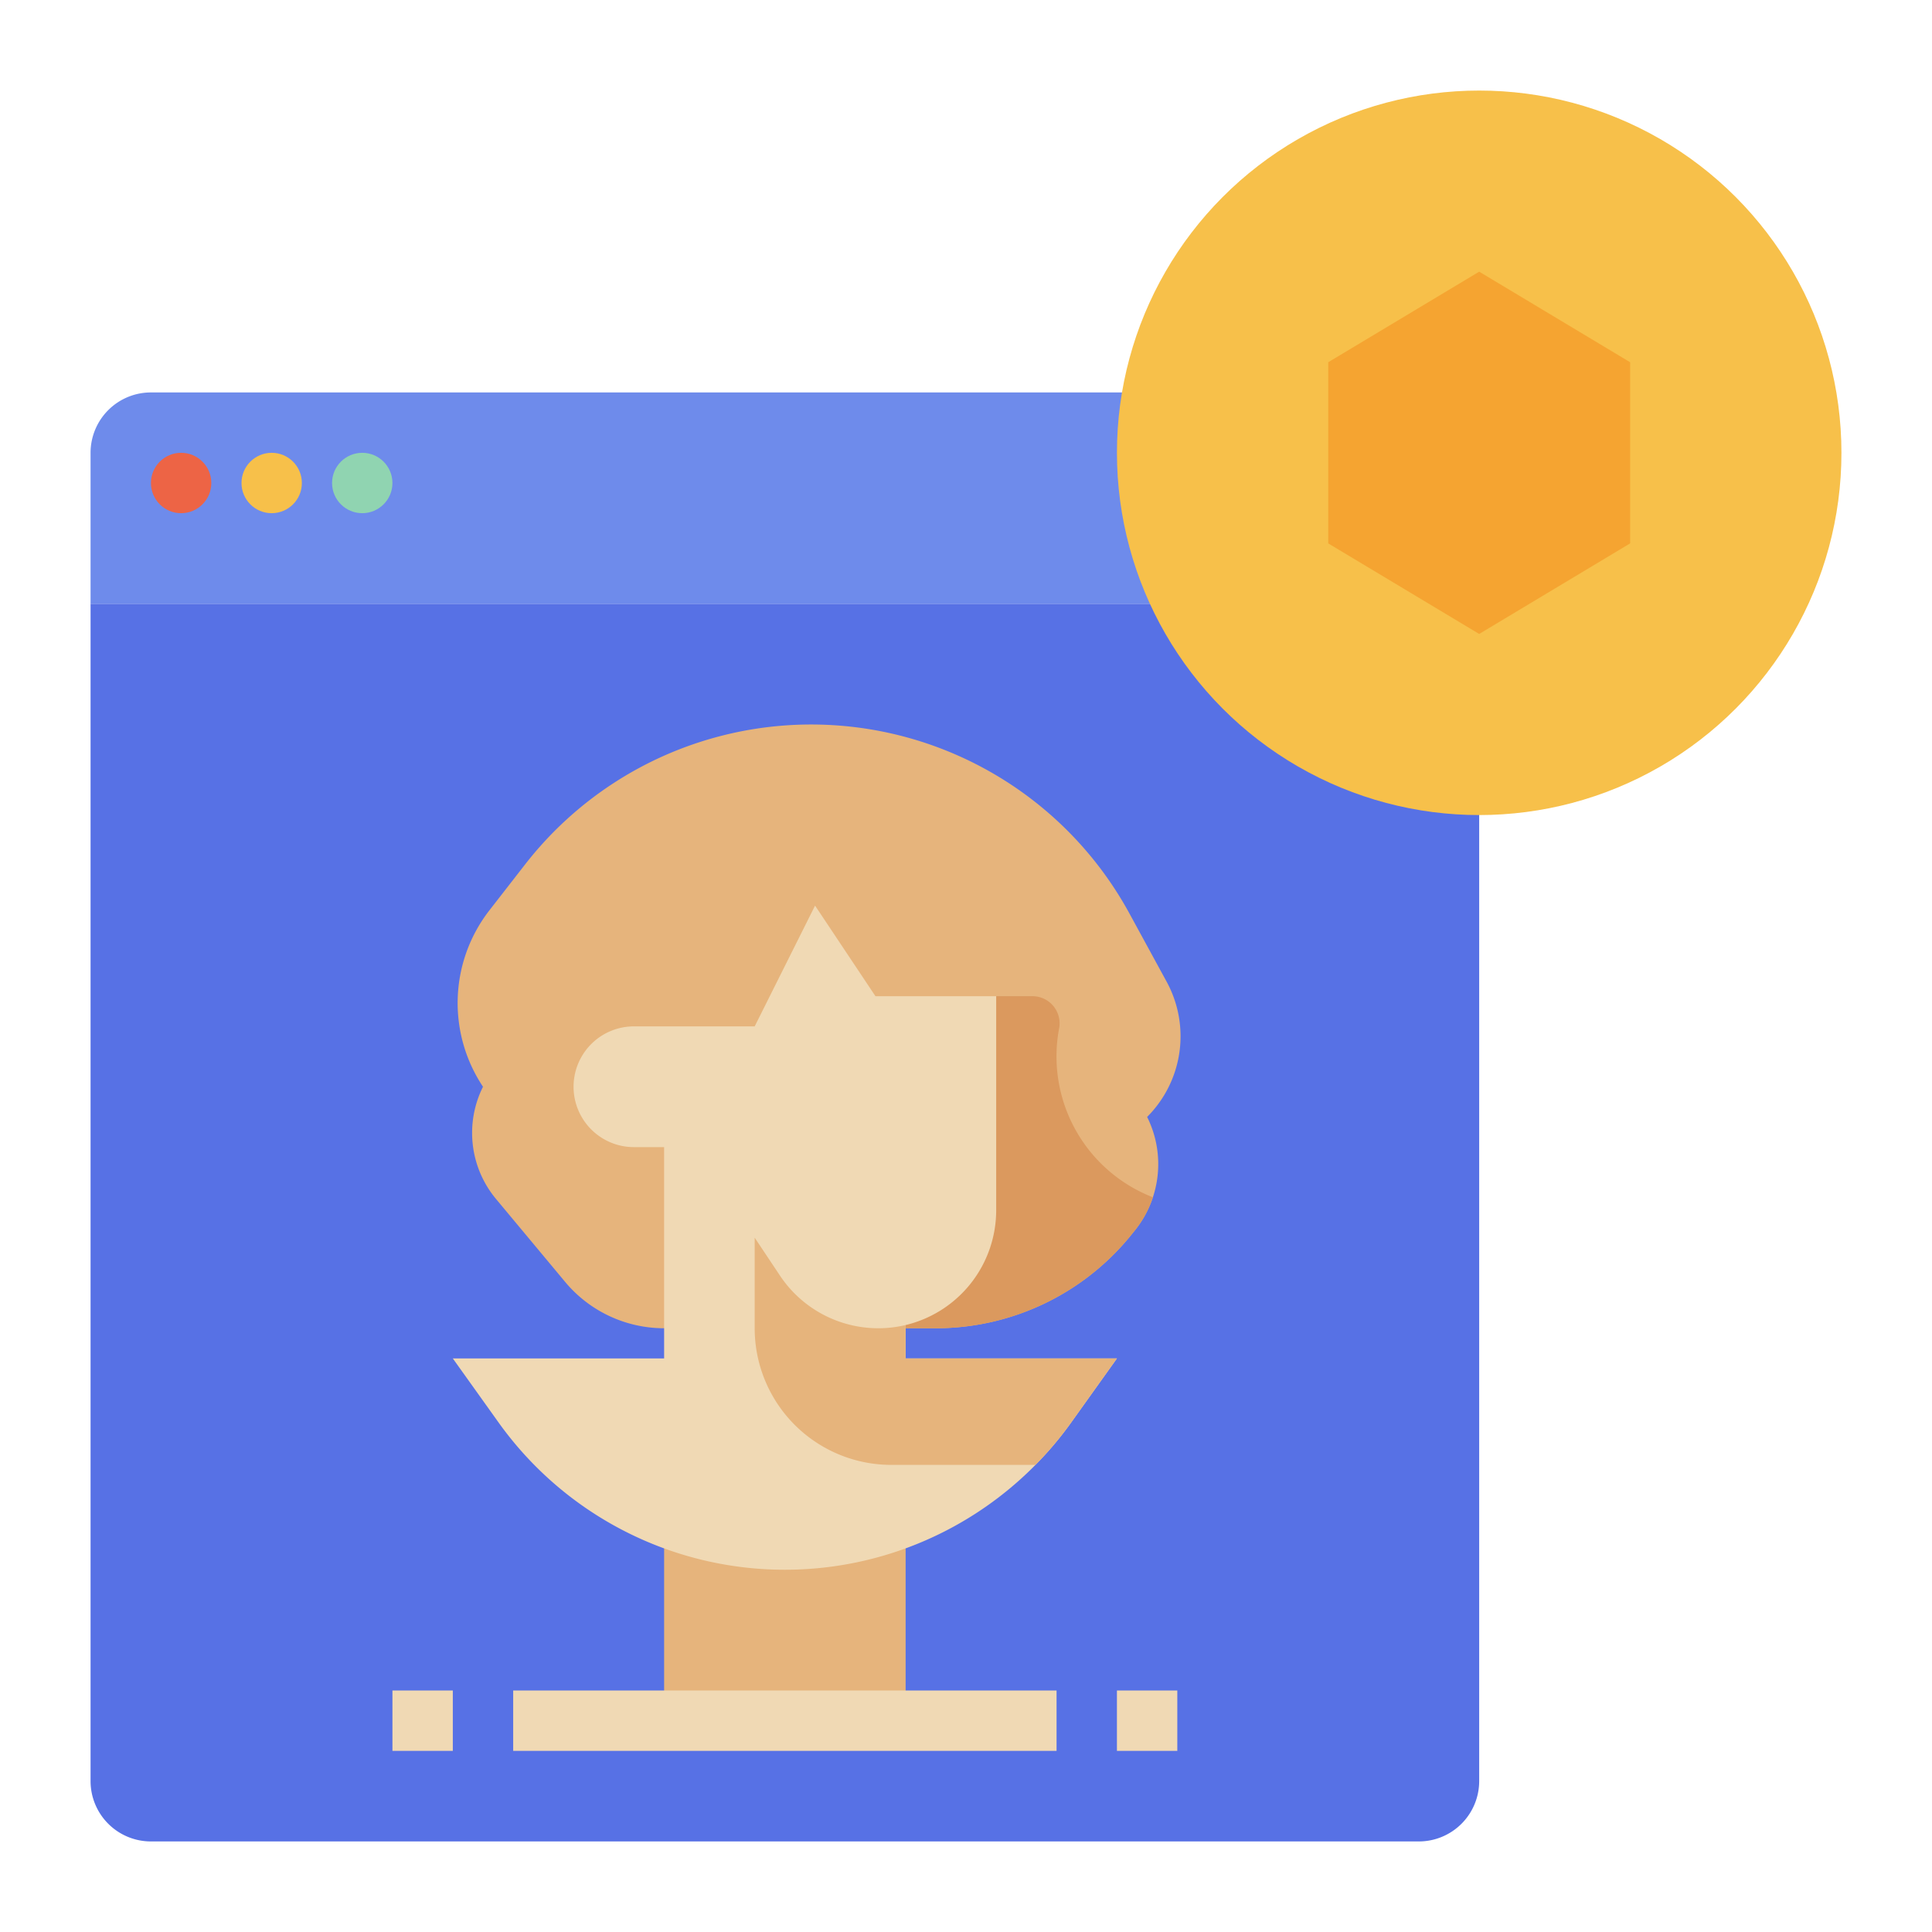<svg id="flat" height="512" viewBox="0 0 512 512" width="512" xmlns="http://www.w3.org/2000/svg"><path d="m392 160v312a16 16 0 0 1 -16 16h-336a16 16 0 0 1 -16-16v-312z" fill="#5771e5"/><path d="m176 392h64v64h-64z" fill="#e6b47c"/><path d="m304 296a28.01 28.01 0 0 1 -3.17 29.97l-.84 1.04a66.548 66.548 0 0 1 -51.99 24.99h-72a34.145 34.145 0 0 1 -26.24-12.29l-18.31-21.97a27.361 27.361 0 0 1 -3.45-29.74 40.025 40.025 0 0 1 1.71-46.77l9.45-12.15a96.051 96.051 0 0 1 160.14 12.98l9.86 18.08a30.22 30.22 0 0 1 -5.16 35.86z" fill="#e6b47c"/><path d="m24 160v-40a16 16 0 0 1 16-16h336a16 16 0 0 1 16 16v40z" fill="#6e8beb"/><circle cx="392" cy="120" fill="#f7c04a" r="96"/><path d="m352 96v48l40 24 40-24-.001-48.001-39.999-23.999z" fill="#f5a431"/><path d="m305.53 317.29a27.794 27.794 0 0 1 -4.7 8.68l-.84 1.04a66.548 66.548 0 0 1 -51.99 24.99h-40v-88h65.638a7.196 7.196 0 0 1 7.037 8.543 40.039 40.039 0 0 0 24.855 44.747z" fill="#db995e"/><g fill="#f0d9b4"><path d="m296 360-12.1 16.94a91.959 91.959 0 0 1 -9.49 11.27 93.261 93.261 0 0 1 -142.31-11.27l-12.1-16.94h56v-56h-8a16 16 0 0 1 0-32h32l16-32 16 24h32v56.73a31.283 31.283 0 0 1 -24 30.42v8.85z"/><path d="m136 448h144v16h-144z"/><path d="m104 448h16v16h-16z"/><path d="m296 448h16v16h-16z"/></g><circle cx="48" cy="128" fill="#ed6445" r="8"/><circle cx="72" cy="128" fill="#f7c04a" r="8"/><circle cx="96" cy="128" fill="#90d4b1" r="8"/><path d="m296 360-12.1 16.94a91.959 91.959 0 0 1 -9.49 11.27h-38.2a36.208 36.208 0 0 1 -36.21-36.21v-24l6.72 10.08a31.305 31.305 0 0 0 33.28 13.07v8.85z" fill="#e6b47c"/></svg>